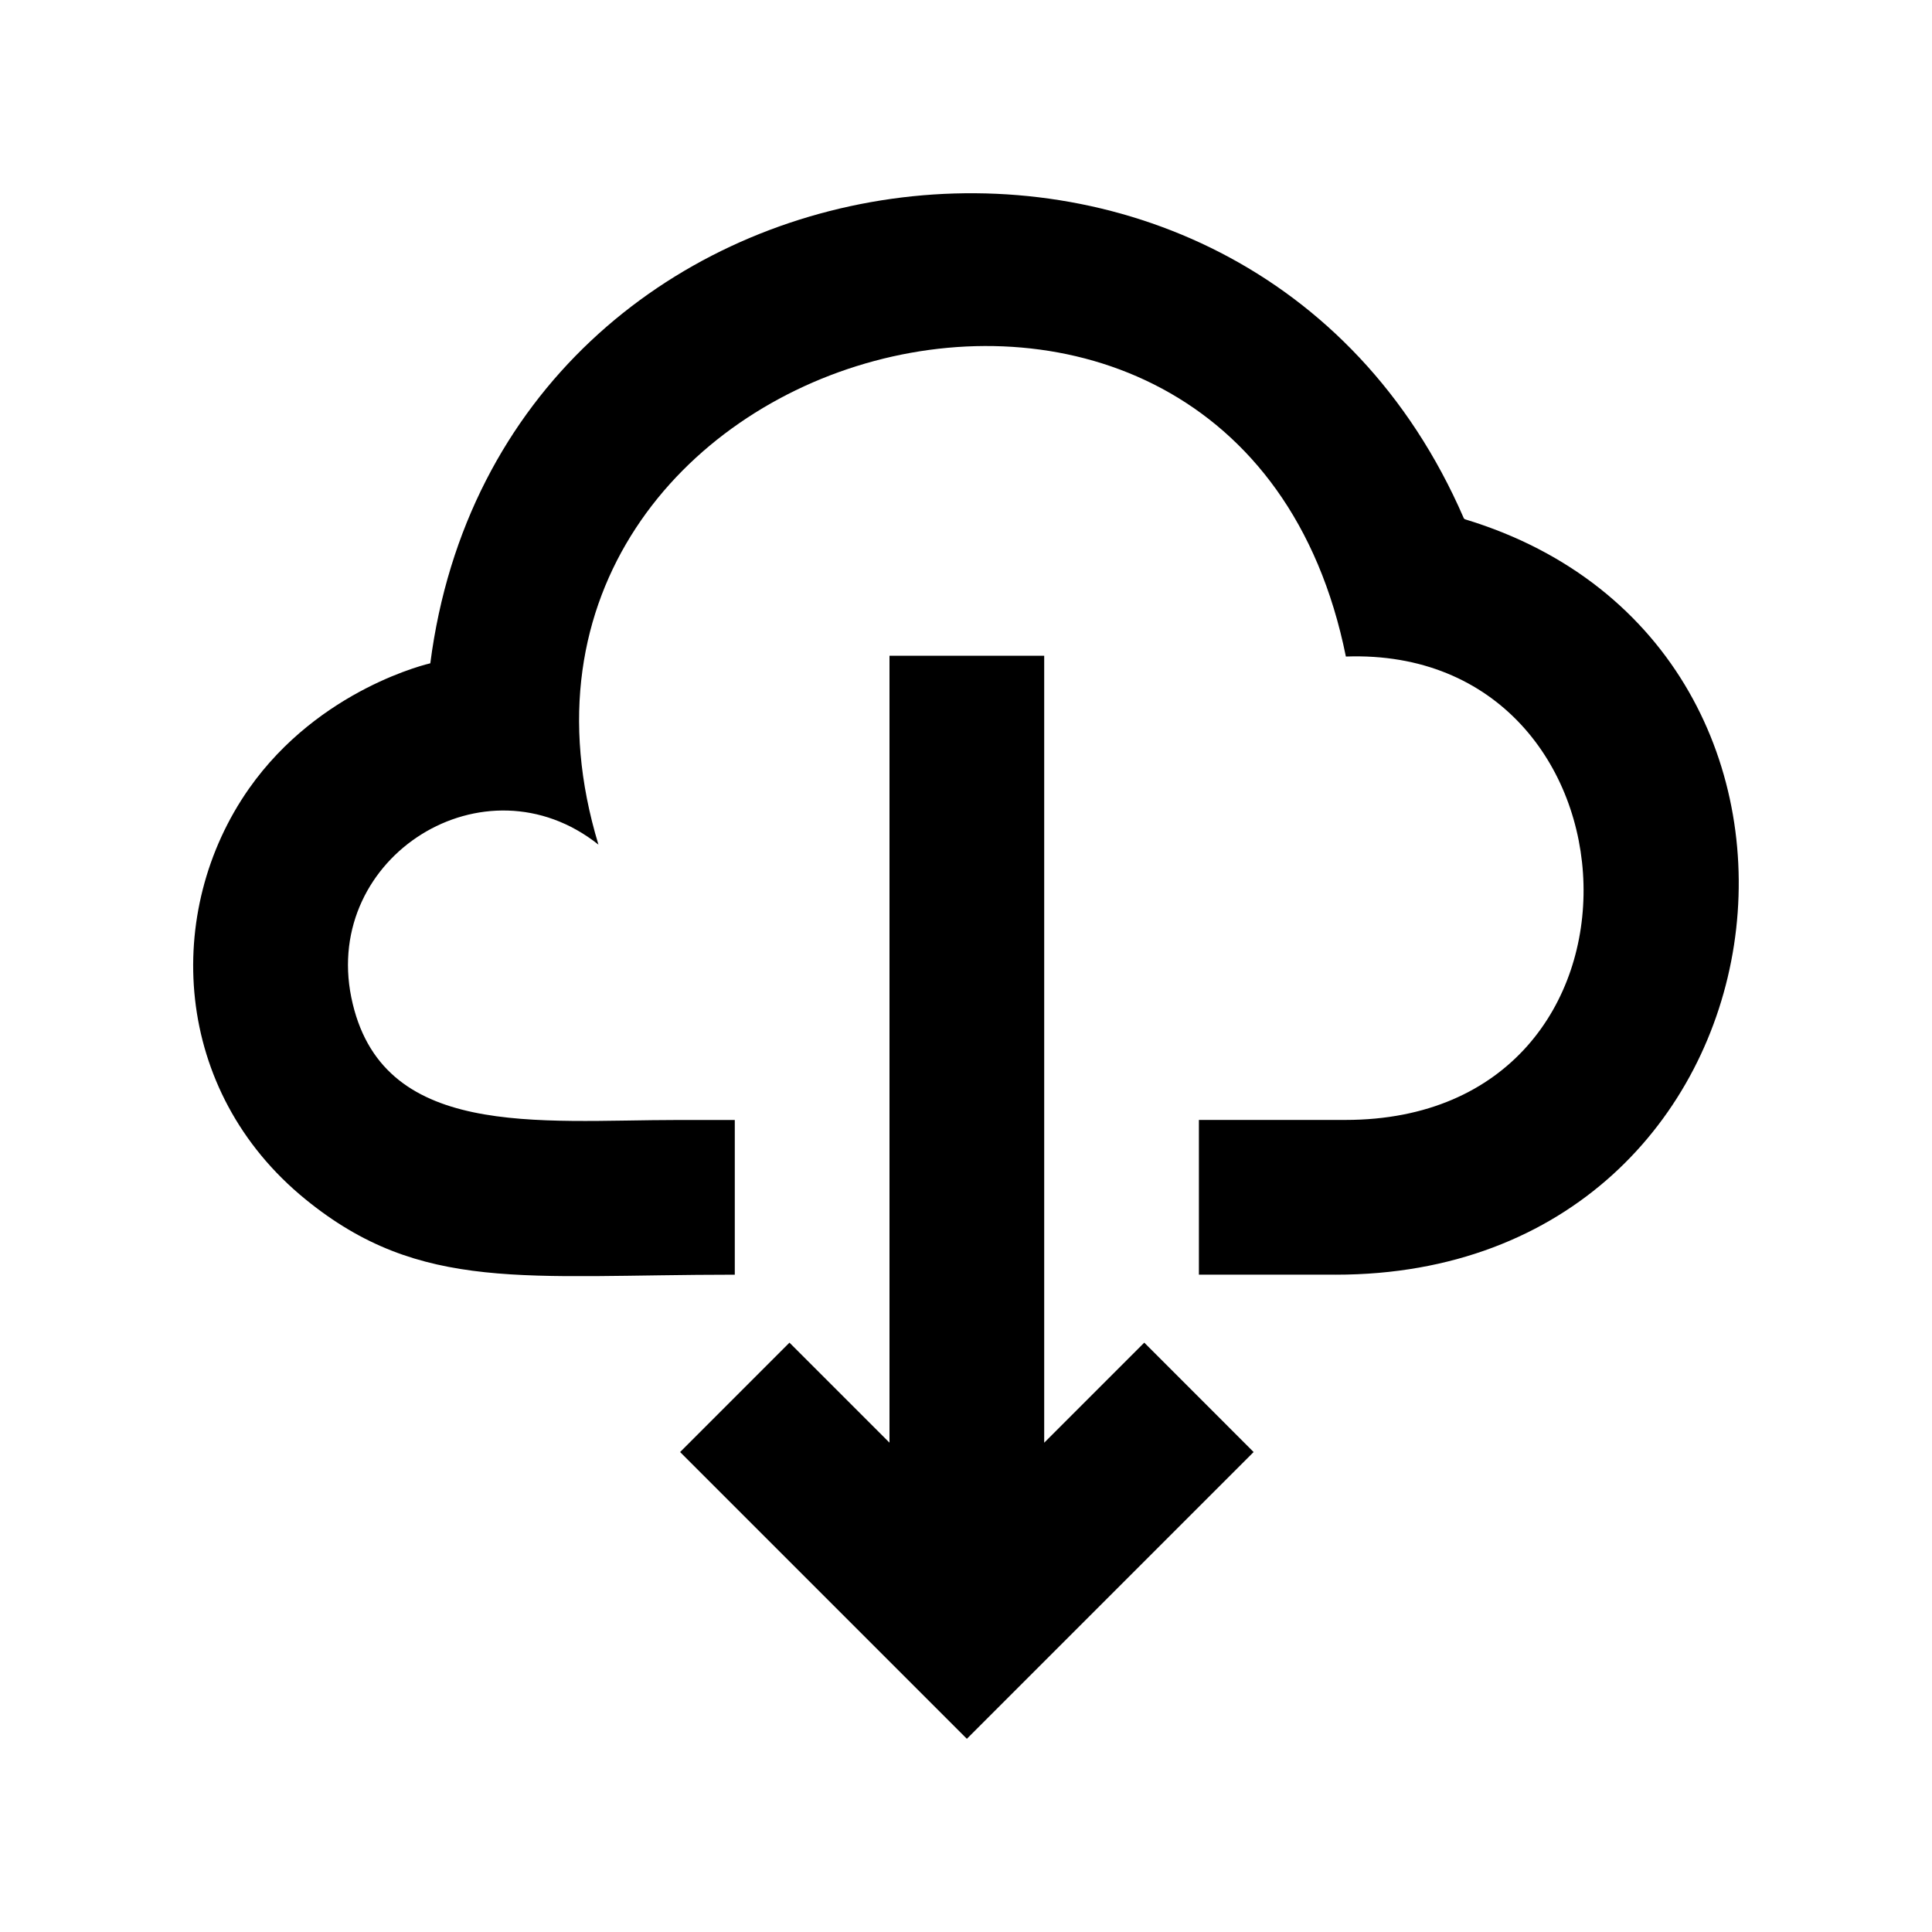 <!-- Generated by IcoMoon.io -->
<svg version="1.1" xmlns="http://www.w3.org/2000/svg" width="40" height="40" viewBox="0 0 40 40">
<title>mp-cloud_down-2</title>
<path d="M21.619 29.869v-16.292h-3.203v16.292l-2.071-2.071-2.264 2.265 5.937 5.937 5.937-5.937-2.264-2.265-2.071 2.071zM27.657 26.39h-2.835v-3.203h3.033c6.816 0 6.326-9.821 0.010-9.594-2.247-11.135-18.625-6.483-15.475 3.894-2.354-1.871-5.708 0.248-5.117 3.162 0.602 2.957 3.861 2.539 6.779 2.539h1.161v3.203c-4.33 0-6.502 0.384-8.888-1.56-2.761-2.247-2.948-5.968-1.171-8.502 1.462-2.082 3.755-2.596 3.755-2.596 1.451-11.237 16.884-13.404 21.394-3.011-0.010-0.021 0 0.022 0.037 0.032 8.723 2.651 7 15.637-2.684 15.637v0z"></path>
</svg>
